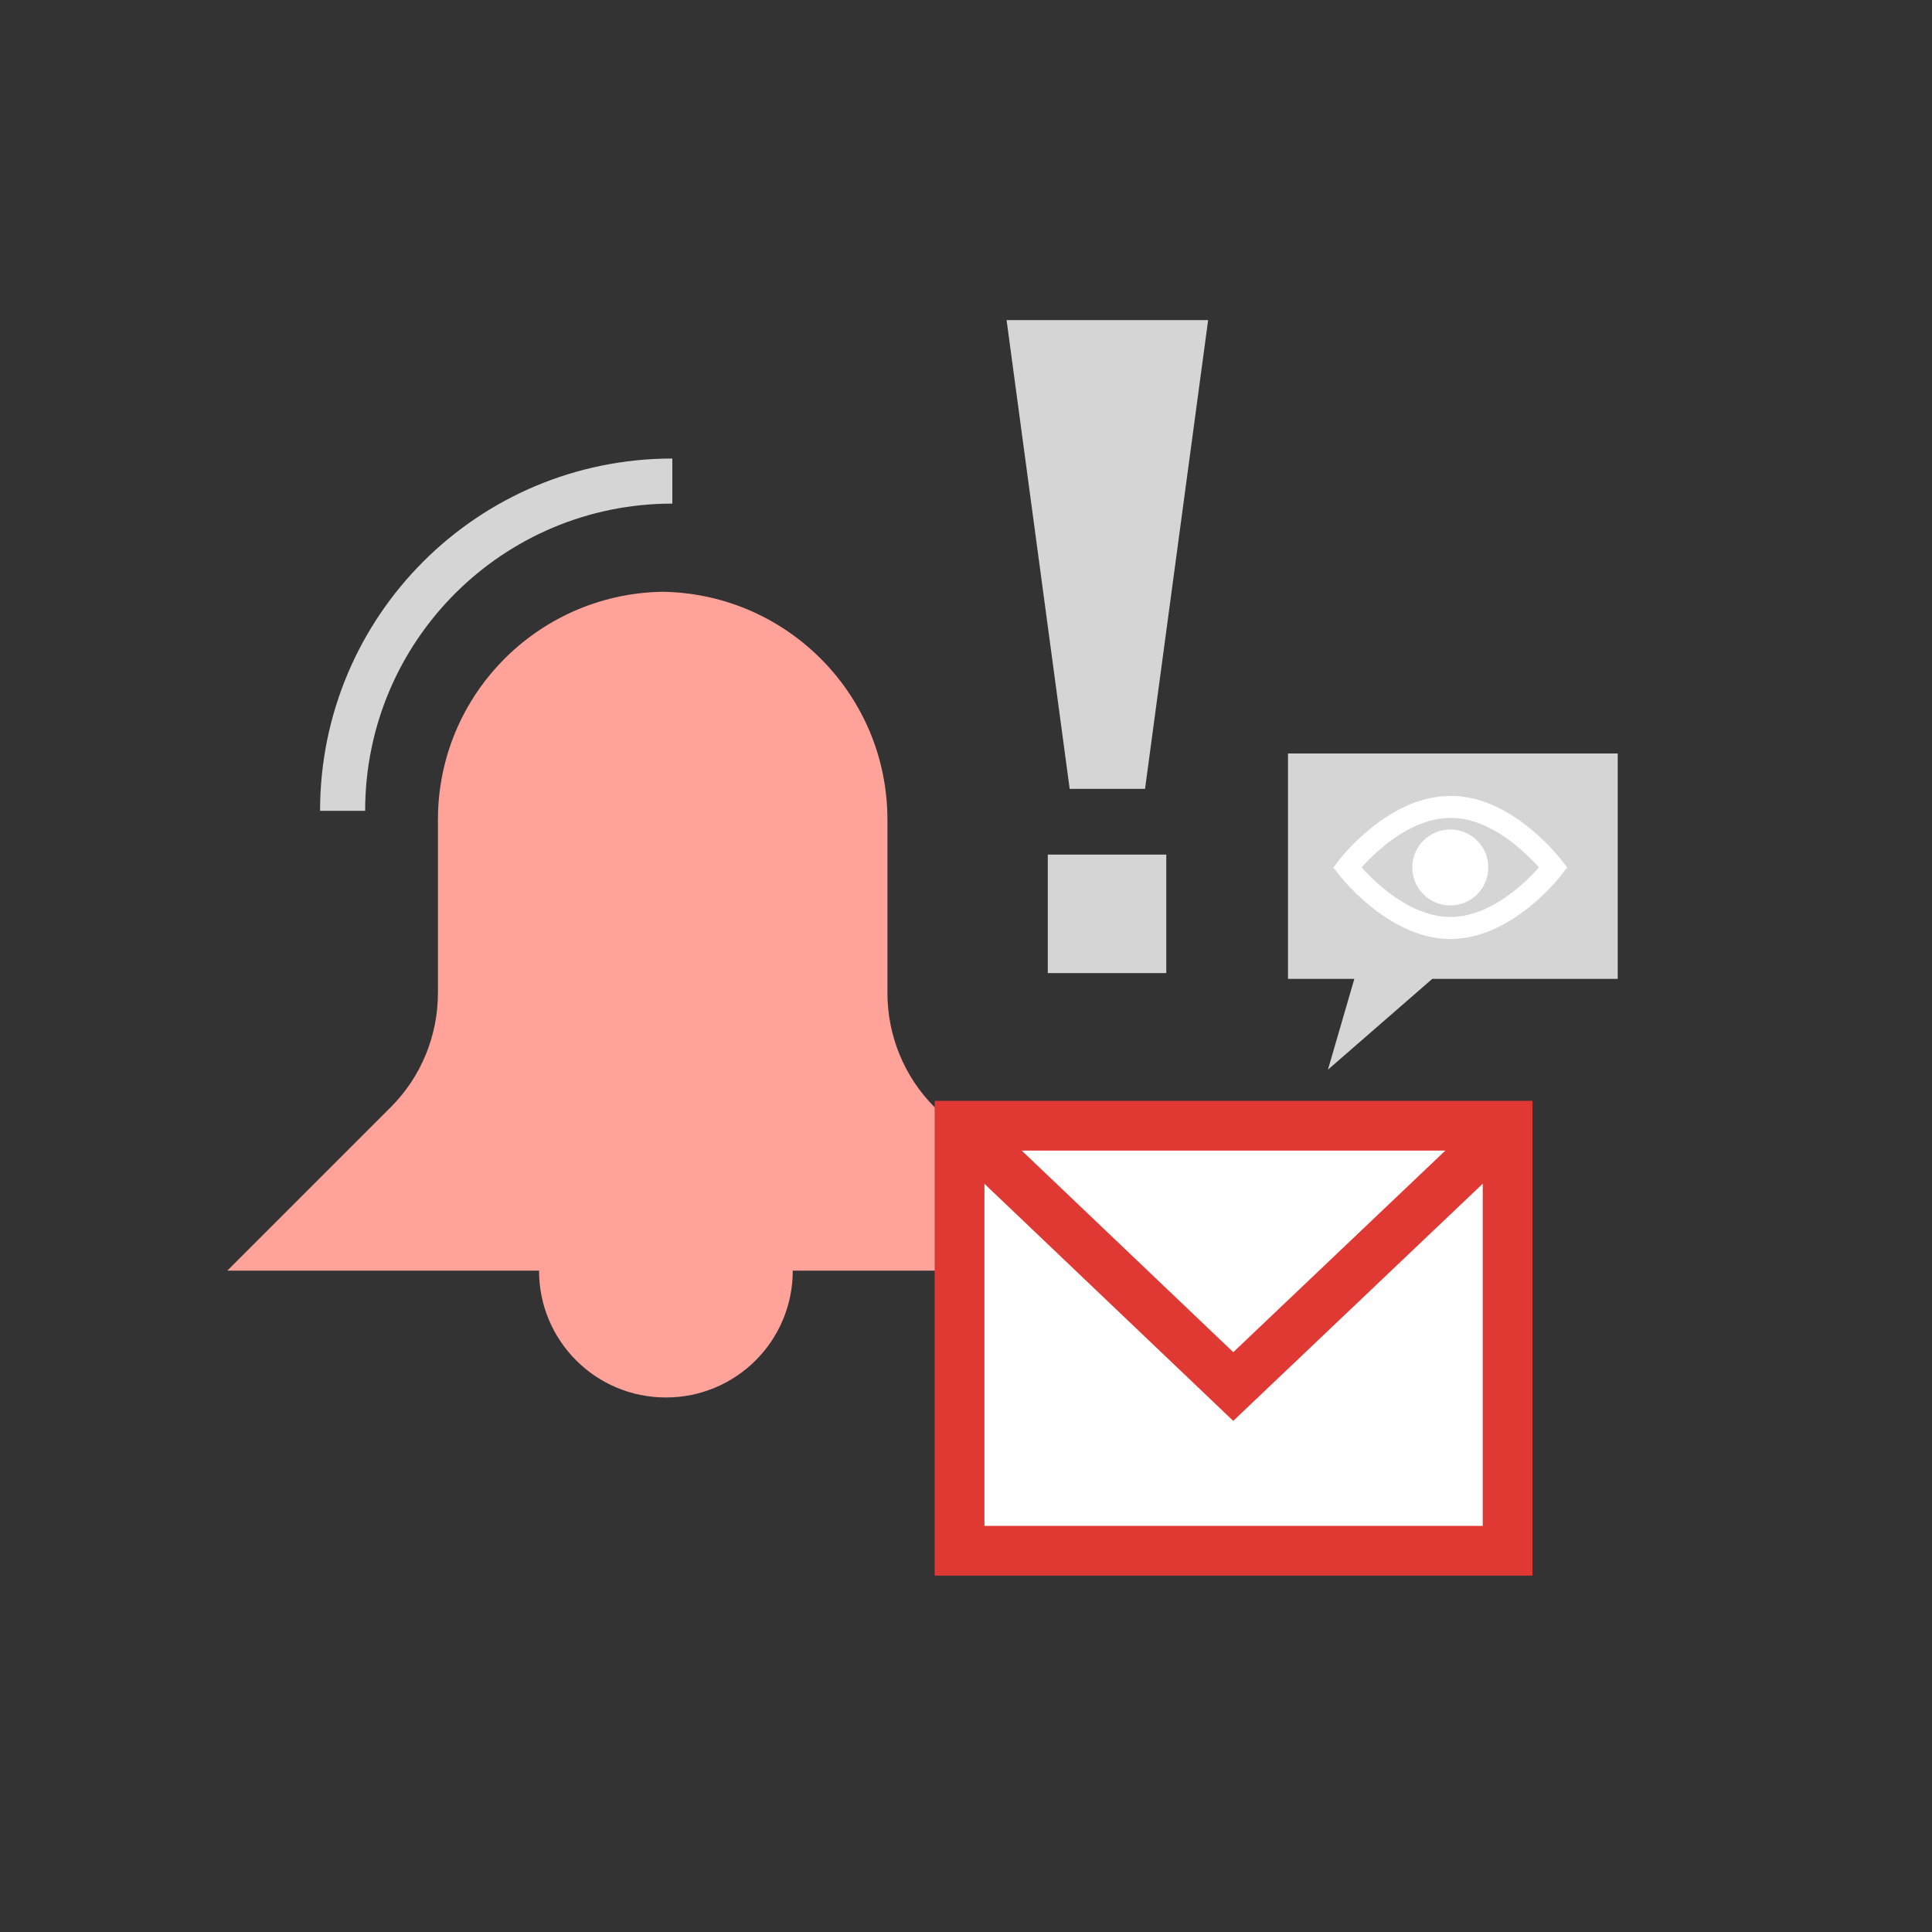 <?xml version="1.0" encoding="utf-8"?>
<!-- Generator: Adobe Illustrator 22.0.1, SVG Export Plug-In . SVG Version: 6.00 Build 0)  -->
<svg version="1.1" id="Layer_1" xmlns="http://www.w3.org/2000/svg" xmlns:xlink="http://www.w3.org/1999/xlink" x="0px" y="0px"
	 viewBox="0 0 300 300" style="enable-background:new 0 0 300 300;" xml:space="preserve">
<rect x="0" y="0" width="300" height="300" fill="#333333" stroke="none"/>
<style type="text/css">
	.st0{clip-path:url(#SVGID_4_);}
	.st1{clip-path:url(#SVGID_8_);}
	.st2{fill:#FFFFFF;stroke:#FFA39B;stroke-width:4.001;stroke-miterlimit:10;}
	.st3{fill:none;stroke:#FFA39B;stroke-width:4.001;stroke-miterlimit:10;}
	.st4{fill:none;stroke:#FFA39B;stroke-width:2;stroke-miterlimit:10;}
	.st5{fill:none;stroke:#E13934;stroke-width:3.964;stroke-miterlimit:10;}
	.st6{fill:#D6D6D6;}
	.st7{fill:#FFFFFF;}
	.st8{fill:#E13934;}
	.st9{fill:none;stroke:#E13934;stroke-width:3.927;stroke-miterlimit:10;}
	.st10{fill:#FFA39B;}
	.st11{fill:none;stroke:#E13934;stroke-width:4.943;stroke-miterlimit:10;}
	.st12{fill:none;stroke:#E13934;stroke-width:4.537;stroke-miterlimit:10;}
	.st13{fill:none;stroke:#FFA39B;stroke-width:9.042;stroke-miterlimit:10;}
	.st14{fill:#FFFFFF;stroke:#E13934;stroke-width:5.737;stroke-miterlimit:10;}
	.st15{fill:none;stroke:#E13934;stroke-width:5.737;stroke-miterlimit:10;}
	.st16{fill:none;stroke:#E13934;stroke-width:4.444;stroke-linecap:round;stroke-linejoin:round;stroke-miterlimit:10;}
	.st17{fill:none;stroke:#FFA39B;stroke-width:11.213;stroke-miterlimit:10;}
	.st18{fill:none;stroke:#FFA39B;stroke-width:35.725;stroke-miterlimit:10;}
	.st19{fill:none;stroke:#E13934;stroke-width:5.732;stroke-miterlimit:10;}
	.st20{fill:none;stroke:#D6D6D6;stroke-width:7.513;stroke-miterlimit:10;}
	.st21{clip-path:url(#SVGID_10_);}
	.st22{fill:#FFFFFF;stroke:#D6D6D6;stroke-width:4.303;stroke-miterlimit:10;}
	.st23{fill:none;stroke:#D6D6D6;stroke-width:4.303;stroke-miterlimit:10;}
	.st24{fill:none;stroke:#D6D6D6;stroke-width:2.152;stroke-miterlimit:10;}
	.st25{fill:none;stroke:#E13934;stroke-width:9.272;stroke-miterlimit:10;}
	.st26{fill:none;stroke:#E13934;stroke-width:4;stroke-miterlimit:10;}
	.st27{fill:#EBEAED;}
	.st28{fill:#A3A3A3;}
	.st29{clip-path:url(#SVGID_12_);}
	.st30{clip-path:url(#SVGID_14_);}
	.st31{clip-path:url(#SVGID_16_);}
	.st32{clip-path:url(#SVGID_18_);}
	.st33{clip-path:url(#SVGID_20_);}
	.st34{fill:none;stroke:#D5D5D5;stroke-width:9.906;stroke-miterlimit:10;}
	.st35{fill:none;stroke:#FFA29A;stroke-width:7.705;stroke-miterlimit:10;}
	.st36{fill:#E03934;stroke:#E03934;stroke-width:8.337;stroke-miterlimit:10;}
	.st37{fill:none;stroke:#E03934;stroke-width:7.411;stroke-linecap:round;stroke-linejoin:round;stroke-miterlimit:10;}
	.st38{fill:#FFFFFF;stroke:#FFA29A;stroke-width:4.578;stroke-miterlimit:10;}
	.st39{fill:none;stroke:#FFA29A;stroke-width:4.578;stroke-miterlimit:10;}
	.st40{fill:none;stroke:#FFA29A;stroke-width:2.289;stroke-miterlimit:10;}
	.st41{fill:none;stroke:#E03934;stroke-width:6.227;stroke-miterlimit:10;}
	.st42{fill:#D5D5D5;}
	.st43{fill:none;stroke:#D5D5D5;stroke-width:4.154;stroke-miterlimit:10;}
	.st44{fill:none;stroke:#D5D5D5;stroke-width:15.578;stroke-miterlimit:10;}
	.st45{fill:none;stroke:#E03934;stroke-width:4.526;stroke-miterlimit:10;}
	.st46{fill:#FFA29A;}
	.st47{fill:#FFFFFF;stroke:#E03934;stroke-width:7.727;stroke-miterlimit:10;}
	.st48{fill:none;stroke:#E03934;stroke-width:7.727;stroke-miterlimit:10;}
	.st49{fill:none;stroke:#FFFFFF;stroke-width:3.42;stroke-miterlimit:10;}
	.st50{fill:#FFFFFF;stroke:#FFA29A;stroke-width:5.389;stroke-miterlimit:10;}
	.st51{fill:none;stroke:#FFA29A;stroke-width:5.389;stroke-miterlimit:10;}
	.st52{fill:none;stroke:#FFA29A;stroke-width:2.695;stroke-miterlimit:10;}
	.st53{fill:none;stroke:#E03934;stroke-width:6.761;stroke-miterlimit:10;}
	.st54{fill:none;stroke:#D5D5D5;stroke-width:7;stroke-miterlimit:10;}
</style>
<g>
	<path class="st46" d="M145.1,171.9c-4.7-4.7-7.3-11.1-7.3-17.7v-26.9c0-19.3-15.4-34.9-34.5-35.4v0h0c-0.1,0-0.3,0-0.4,0
		c-0.1,0-0.3,0-0.4,0v0c-19.1,0.5-34.5,16.1-34.5,35.4v26.9c0,6.6-2.6,13-7.3,17.7l-25.4,25.4h48.4c0,10.9,8.8,19.7,19.7,19.7
		s19.7-8.8,19.7-19.7h47.6L145.1,171.9z"/>
	<rect x="149" y="174.8" class="st47" width="85.1" height="66"/>
	<polyline class="st48" points="149,174.8 191.5,215.3 234.1,174.8 	"/>
	<g>
		<polygon class="st42" points="175.9,49.7 168,49.7 156.3,49.7 166.1,122.5 168,122.5 175.9,122.5 177.8,122.5 187.6,49.7 		"/>
	</g>
	<g>
		<rect x="162.7" y="132.7" class="st42" width="18.4" height="18.4"/>
	</g>
	<polygon class="st42" points="251.2,117 200,117 200,152 210.3,152 206.2,166.1 222.4,152 251.2,152 	"/>
	<path class="st49" d="M241.2,134.7c0,0-7.1,9.4-16,9.4c-8.8,0-16-9.4-16-9.4s7.1-9.4,16-9.4C234,125.2,241.2,134.7,241.2,134.7z"/>
	<circle class="st7" cx="225.2" cy="134.7" r="5.9"/>
</g>
<path class="st54" d="M104.4,74.7c-28.3,0-51.2,22.9-51.2,51.2"/>
</svg>
